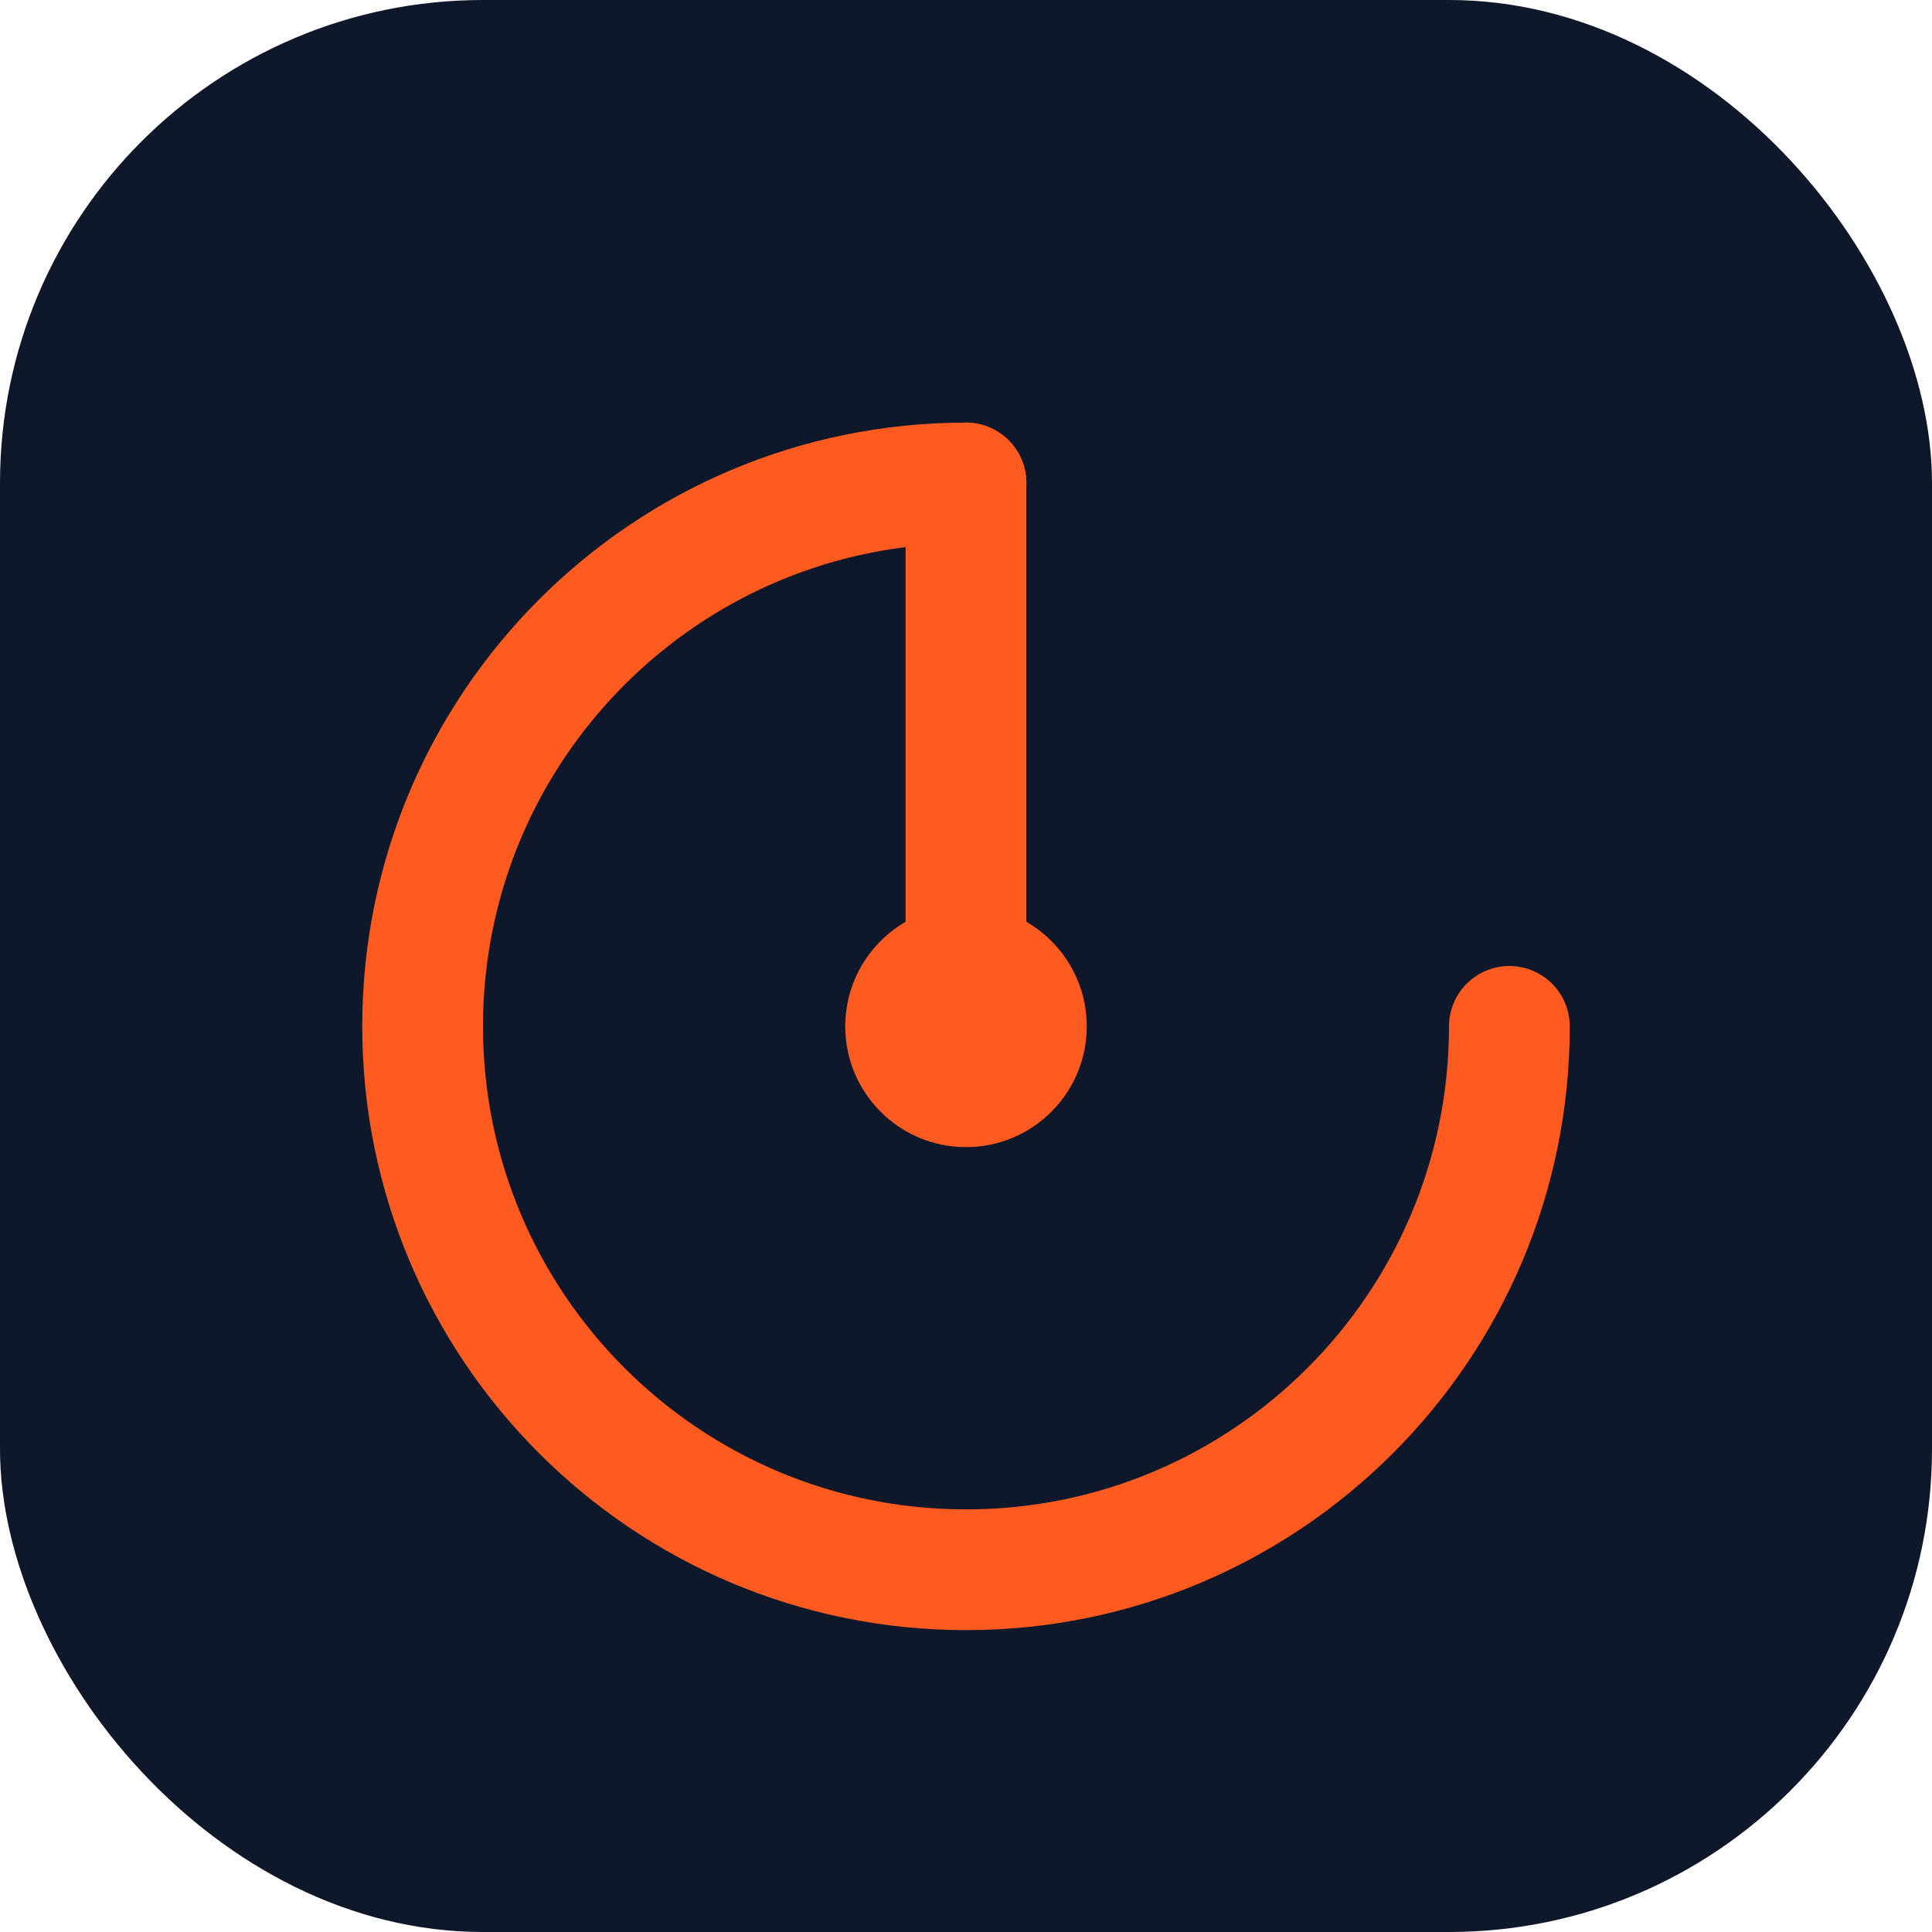 <?xml version="1.0" encoding="UTF-8"?>
<svg width="512" height="512" viewBox="0 0 512 512" fill="none" xmlns="http://www.w3.org/2000/svg">
  <rect width="512" height="512" rx="128" fill="#0F172A"/>
  <path d="M256 128C176.471 128 112 192.471 112 272C112 351.529 176.471 416 256 416C335.529 416 400 351.529 400 272" stroke="#FF5A1F" stroke-width="32" stroke-linecap="round"/>
  <path d="M256 128V272" stroke="#FF5A1F" stroke-width="32" stroke-linecap="round"/>
  <circle cx="256" cy="272" r="32" fill="#FF5A1F"/>
</svg> 